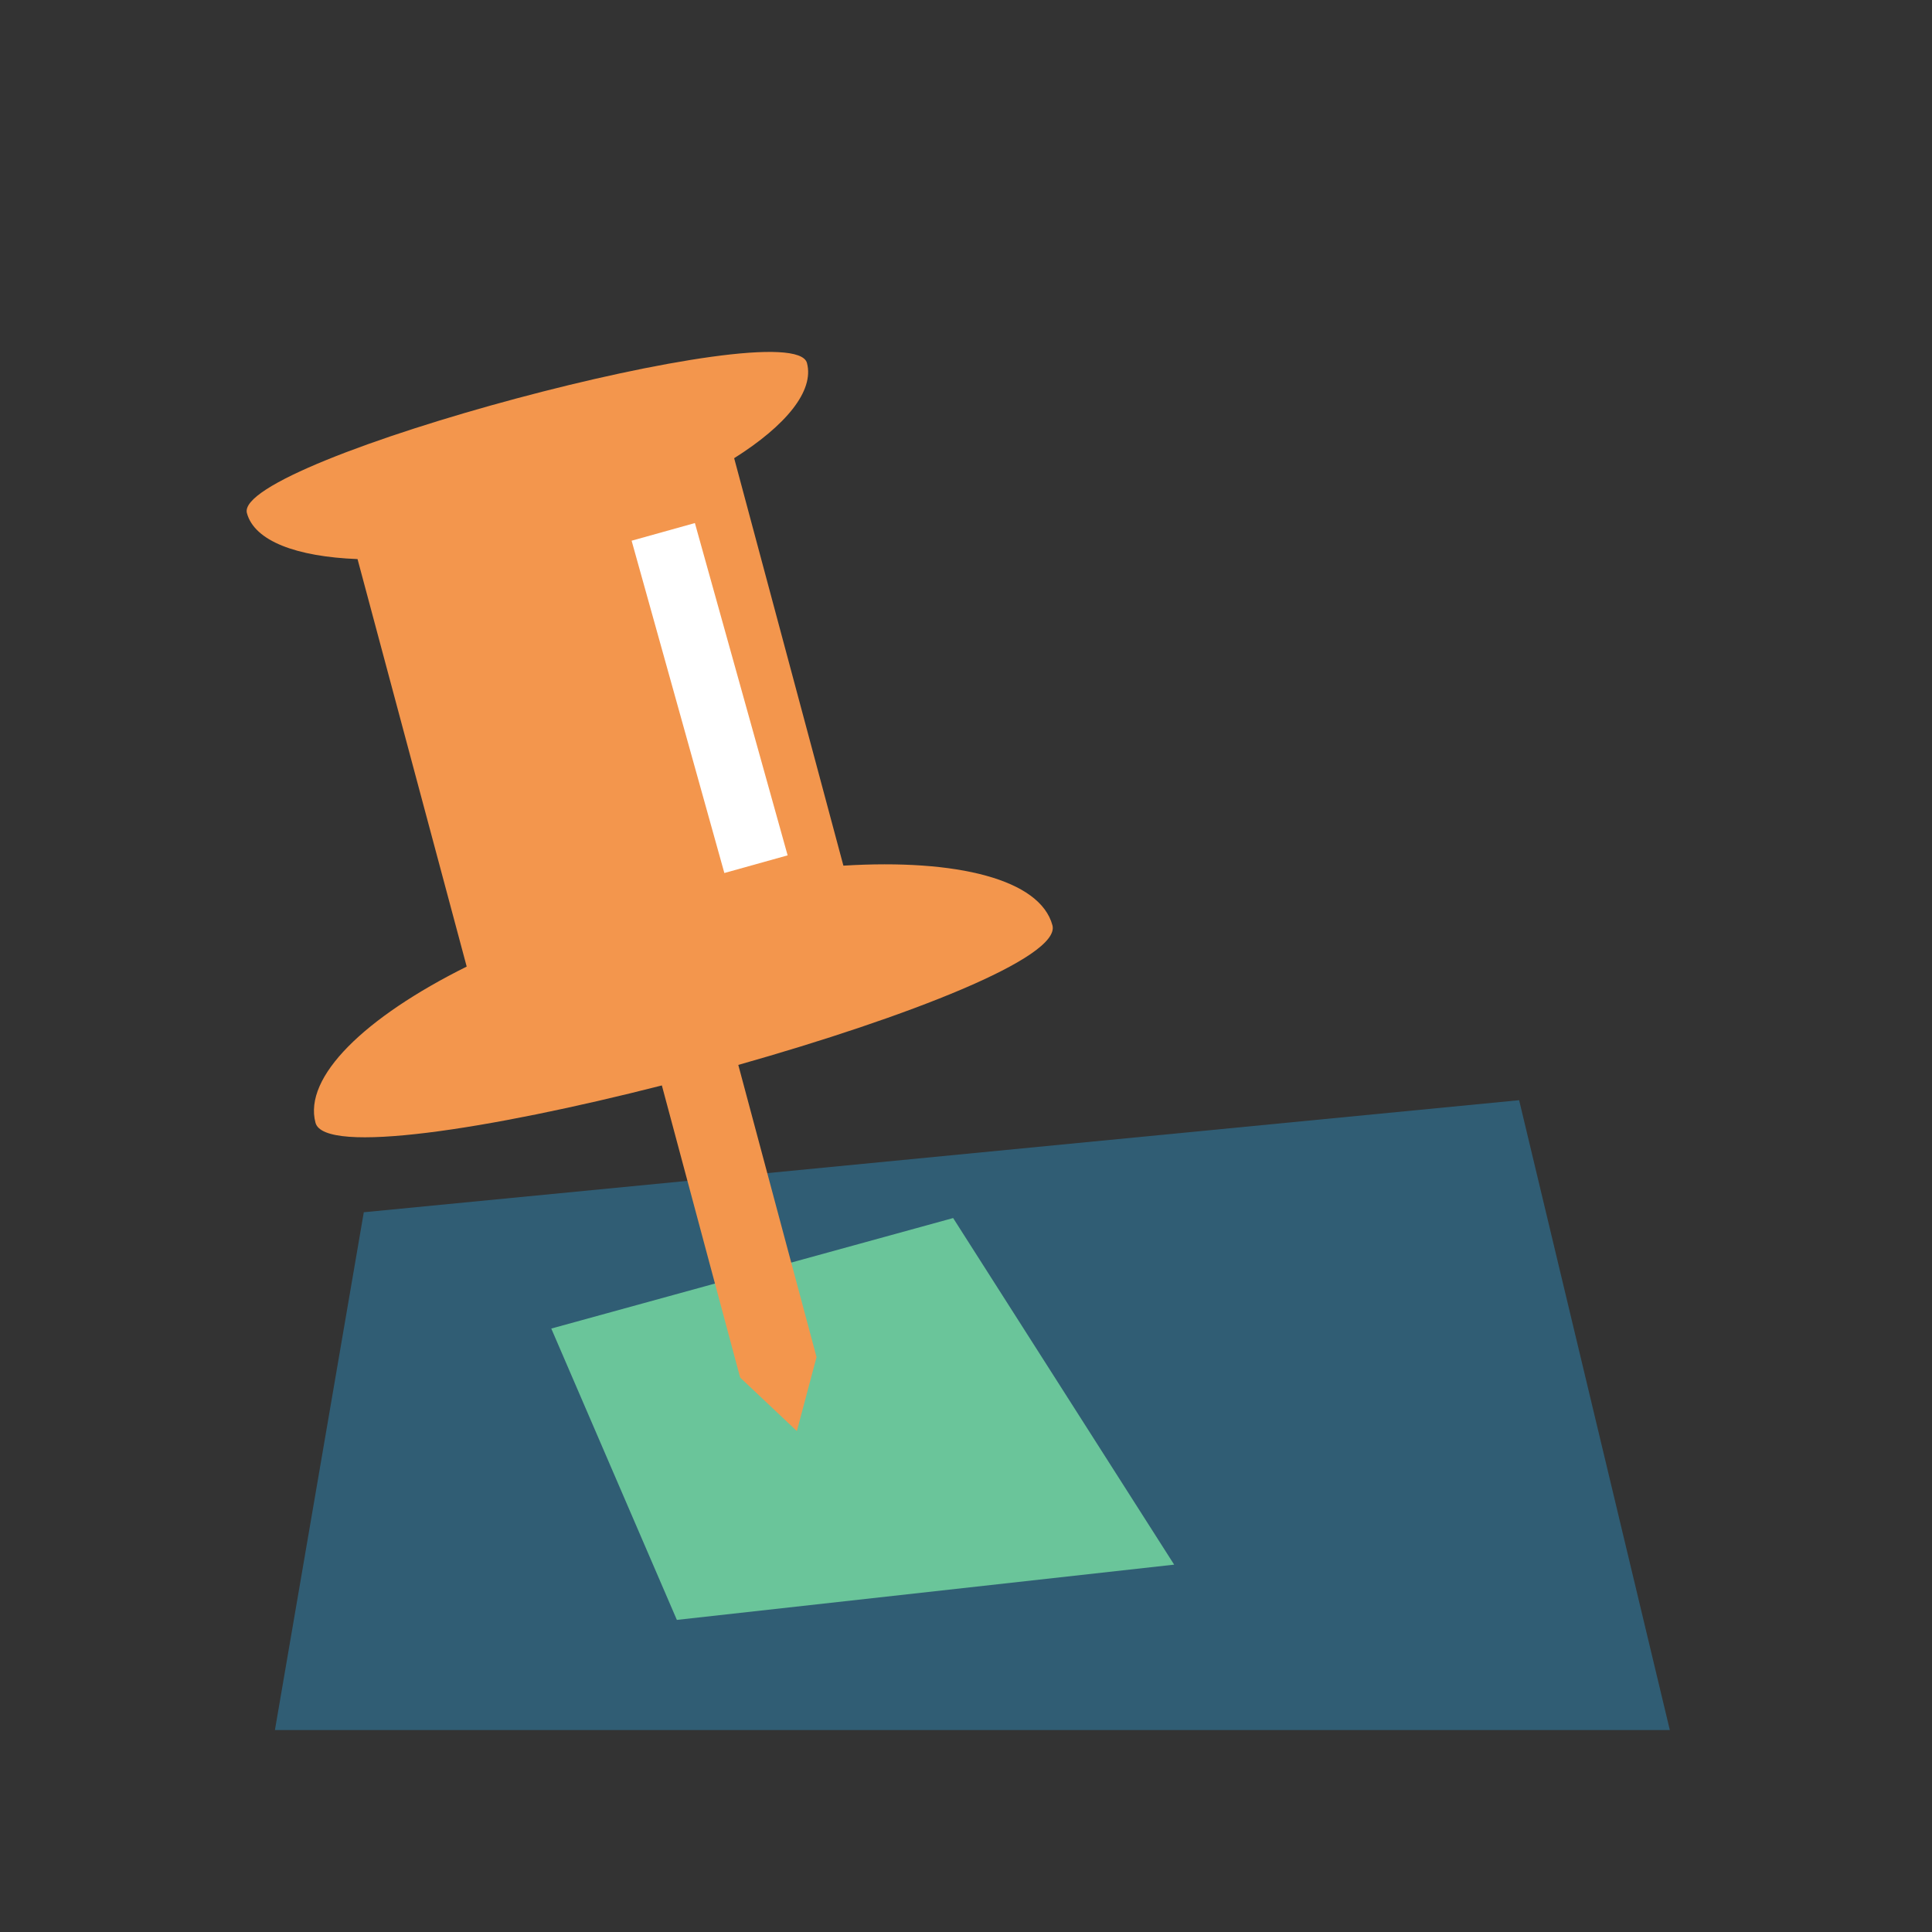 <?xml version="1.0" encoding="UTF-8"?><svg xmlns="http://www.w3.org/2000/svg" viewBox="0 0 500 500">
  <rect x="0" y="0" width="500" height="500" fill="#333333" stroke="none"/>
  <defs>
    <style>.cls-1{fill:#305d74;}.cls-2{fill:#6ac59a;}.cls-3{fill:#f3964d;}.cls-4{fill:none;stroke:#fff;stroke-miterlimit:10;stroke-width:17px;}</style>
  </defs>
  <title>location</title>
  <g id="Plus">
    <polygon class="cls-1" points="432.15 447.73 71.15 447.73 94.15 313.73 393.15 284.73 432.15 447.73"/>
    <polygon class="cls-2" points="303.87 404.93 175.17 419.23 142.67 343.83 246.67 315.23 303.87 404.93"/>
    <path class="cls-3" d="M272.37,239.47c-3.18-11.88-24.67-17.25-54.1-15.44L190,118.58c13.37-8.43,20.78-17.4,18.84-24.64-3.66-13.64-148.6,25.2-144.94,38.84,1.94,7.24,12.84,11.3,28.63,11.91l28.25,105.46c-26.39,13.14-42.31,28.54-39.13,40.42,2.25,8.39,45.11,1.69,89.64-9.66l20.26,75.6,14.68,13.85,5.09-19.15L191.07,275.6C234.85,263.21,274.6,247.78,272.37,239.47Z"/>
    <line class="cls-4" x1="171.65" x2="195.65" y1="137.65" y2="223.65"/>
  </g>
</svg>

